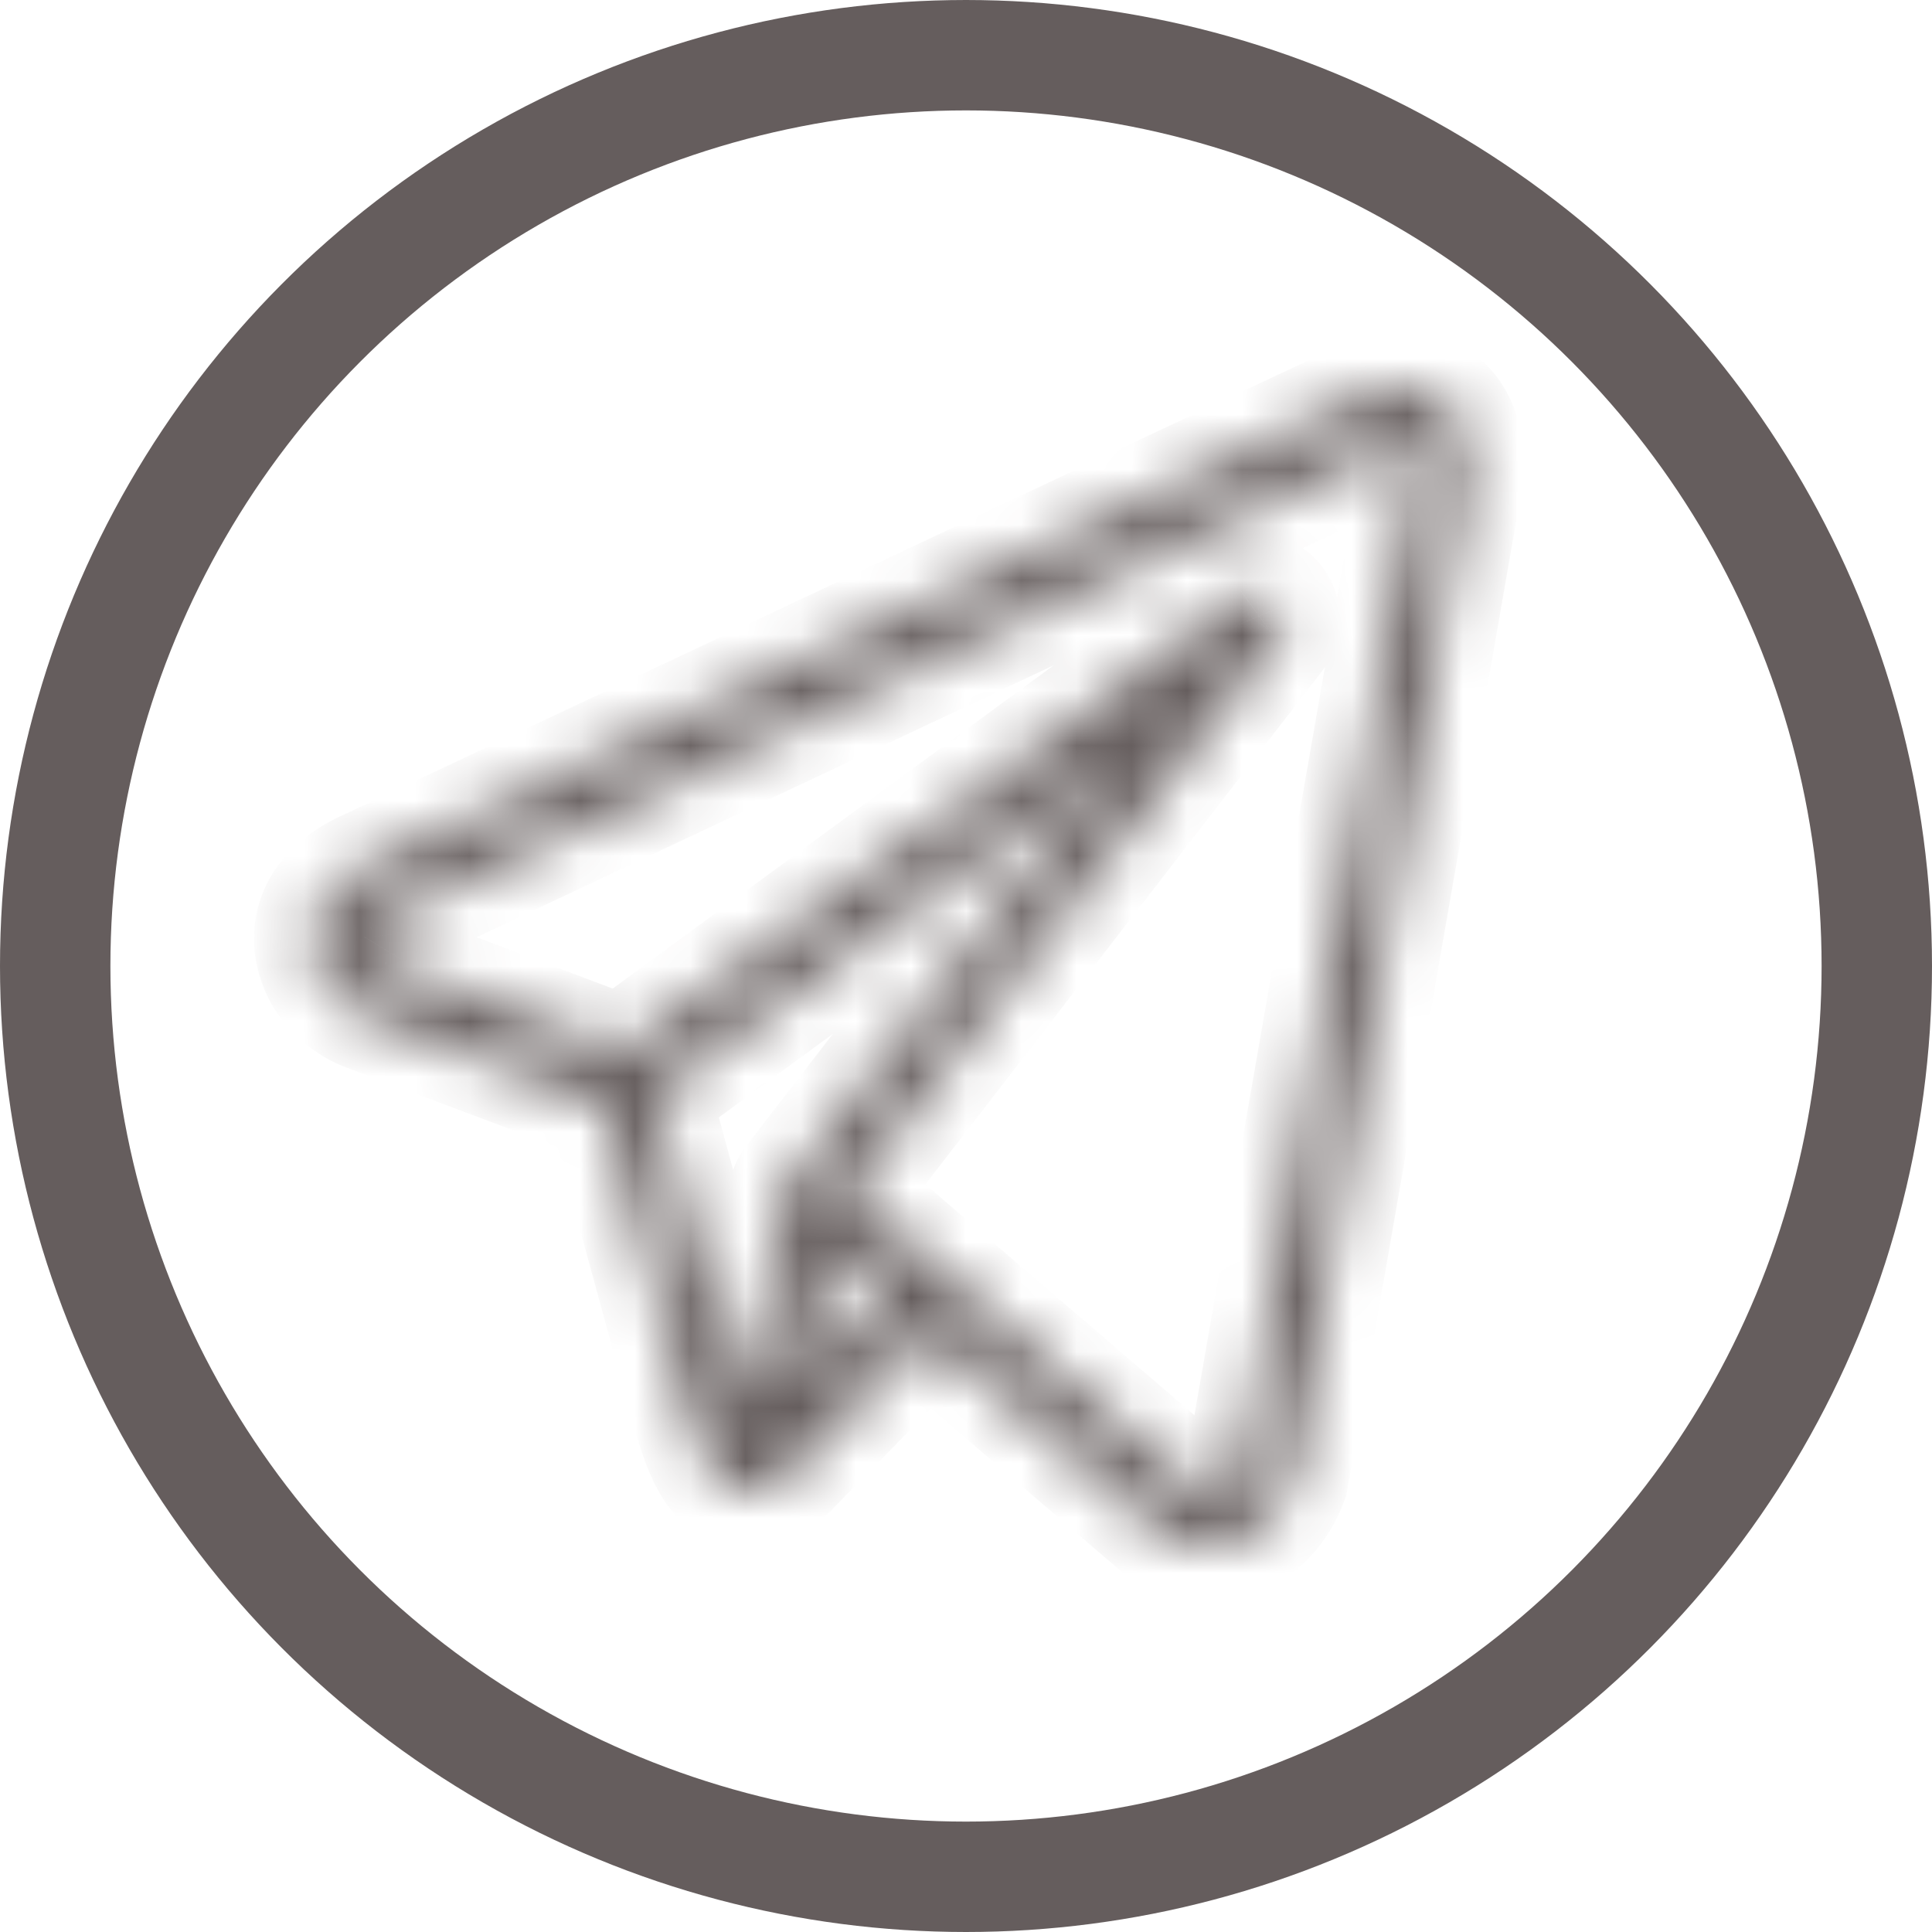 <svg width="35" height="35" viewBox="0 0 35 35" fill="none" xmlns="http://www.w3.org/2000/svg">
<mask id="path-1-inside-1_1_36" fill="white">
<path d="M25.361 7.002C25.128 7.012 24.901 7.084 24.697 7.174C24.496 7.262 23.332 7.808 21.613 8.616C19.895 9.425 17.662 10.477 15.448 11.519C11.019 13.605 6.668 15.657 6.668 15.657L6.7 15.644C6.7 15.644 6.437 15.741 6.17 15.944C6.038 16.047 5.894 16.178 5.776 16.371C5.661 16.564 5.575 16.834 5.607 17.122C5.72 18.133 6.672 18.42 6.672 18.42L6.677 18.422L10.929 20.022C11.037 20.42 12.218 24.755 12.478 25.674C12.621 26.181 12.756 26.474 12.896 26.673C12.966 26.773 13.039 26.849 13.121 26.907C13.153 26.929 13.187 26.946 13.22 26.962C13.22 26.962 13.222 26.96 13.222 26.962C13.226 26.962 13.229 26.964 13.235 26.966L13.224 26.962C13.231 26.966 13.239 26.972 13.246 26.974C13.261 26.981 13.271 26.981 13.291 26.985C13.778 27.171 14.181 26.825 14.181 26.825L14.198 26.81L16.809 24.148L21.048 27.781L21.1 27.807C21.843 28.17 22.513 27.967 22.886 27.635C23.257 27.303 23.403 26.874 23.403 26.874L23.419 26.829L26.533 8.979C26.613 8.579 26.625 8.235 26.55 7.923C26.473 7.609 26.291 7.338 26.063 7.188C25.833 7.039 25.593 6.989 25.361 7.002ZM25.386 8.069C25.481 8.064 25.55 8.075 25.572 8.089C25.595 8.105 25.604 8.103 25.626 8.192C25.647 8.278 25.658 8.464 25.6 8.754L25.598 8.76L22.502 26.507C22.494 26.525 22.429 26.689 22.283 26.821C22.132 26.956 21.964 27.061 21.522 26.855L16.886 22.88L16.755 22.767L16.754 22.771L15.367 21.626L23.156 11.55C23.279 11.392 23.306 11.17 23.224 10.984C23.143 10.795 22.97 10.678 22.781 10.684C22.69 10.686 22.602 10.717 22.528 10.772L11.256 19.035L6.998 17.431C6.998 17.431 6.575 17.173 6.554 16.992C6.552 16.984 6.549 16.992 6.571 16.955C6.592 16.92 6.648 16.859 6.717 16.806C6.855 16.701 7.013 16.635 7.013 16.635L7.03 16.629L7.045 16.623C7.045 16.623 11.397 14.569 15.825 12.483C18.039 11.441 20.272 10.391 21.99 9.582C23.707 8.774 24.947 8.194 25.054 8.146C25.173 8.095 25.291 8.073 25.386 8.069ZM20.22 13.726L14.313 21.368L14.31 21.372C14.3 21.384 14.291 21.397 14.284 21.409C14.274 21.423 14.265 21.44 14.257 21.454C14.224 21.516 14.203 21.585 14.196 21.655C14.194 21.657 14.194 21.659 14.196 21.659L13.425 25.465C13.412 25.424 13.403 25.409 13.39 25.36C13.146 24.496 12.032 20.408 11.877 19.844L20.22 13.726ZM14.979 22.621L16.041 23.497L14.481 25.087L14.979 22.621Z"/>
</mask>
<path d="M25.361 7.002L25.405 8.001L25.415 8L25.361 7.002ZM24.697 7.174L25.098 8.09L25.103 8.088L24.697 7.174ZM15.448 11.519L15.022 10.614L15.021 10.614L15.448 11.519ZM6.668 15.657L6.242 14.752L7.03 16.589L6.668 15.657ZM6.7 15.644L7.062 16.577L6.356 14.706L6.7 15.644ZM6.17 15.944L5.564 15.148L5.558 15.153L6.17 15.944ZM5.776 16.371L4.922 15.85L4.919 15.856L5.776 16.371ZM5.607 17.122L4.613 17.231L4.613 17.233L5.607 17.122ZM6.672 18.42L7.016 17.481L6.989 17.471L6.961 17.463L6.672 18.42ZM6.677 18.422L7.03 17.486L7.022 17.483L6.677 18.422ZM10.929 20.022L11.894 19.76L11.76 19.266L11.281 19.086L10.929 20.022ZM12.478 25.674L11.515 25.945L11.515 25.947L12.478 25.674ZM12.896 26.673L12.078 27.248L12.078 27.249L12.896 26.673ZM13.121 26.907L13.701 26.092L13.695 26.087L13.121 26.907ZM13.22 26.962L12.781 27.861L13.455 28.19L13.96 27.635L13.22 26.962ZM13.222 26.962H12.222V27.962H13.222V26.962ZM13.235 26.966L12.891 27.905L13.579 26.027L13.235 26.966ZM13.224 26.962L13.568 26.023L12.742 27.838L13.224 26.962ZM13.246 26.974L13.627 26.05L13.571 26.026L13.511 26.01L13.246 26.974ZM13.291 26.985L13.649 26.051L13.57 26.021L13.487 26.004L13.291 26.985ZM14.181 26.825L13.531 26.065L13.529 26.067L14.181 26.825ZM14.198 26.81L14.848 27.57L14.881 27.542L14.912 27.511L14.198 26.81ZM16.809 24.148L17.46 23.388L16.75 22.78L16.096 23.447L16.809 24.148ZM21.048 27.781L20.397 28.54L20.488 28.617L20.593 28.671L21.048 27.781ZM21.1 27.807L20.646 28.698L20.653 28.702L20.661 28.706L21.1 27.807ZM22.886 27.635L23.551 28.382L23.553 28.38L22.886 27.635ZM23.403 26.874L22.465 26.525L22.46 26.539L22.456 26.552L23.403 26.874ZM23.419 26.829L24.357 27.177L24.389 27.091L24.404 27.001L23.419 26.829ZM26.533 8.979L25.553 8.783L25.55 8.795L25.548 8.808L26.533 8.979ZM26.55 7.923L27.522 7.69L27.521 7.686L26.55 7.923ZM26.063 7.188L26.613 6.353L26.609 6.351L26.063 7.188ZM25.386 8.069L25.343 7.069L25.343 7.069L25.386 8.069ZM25.572 8.089L26.163 7.283L26.138 7.264L26.112 7.247L25.572 8.089ZM25.626 8.192L26.599 7.96L26.597 7.953L26.596 7.946L25.626 8.192ZM25.6 8.754L26.557 9.044L26.571 8.997L26.581 8.95L25.6 8.754ZM25.598 8.76L24.641 8.47L24.624 8.528L24.613 8.588L25.598 8.76ZM22.502 26.507L23.429 26.881L23.468 26.783L23.487 26.679L22.502 26.507ZM22.283 26.821L22.951 27.565L22.953 27.563L22.283 26.821ZM21.522 26.855L20.871 27.615L20.976 27.704L21.101 27.763L21.522 26.855ZM16.886 22.88L16.232 23.637L16.235 23.639L16.886 22.88ZM16.755 22.767L17.409 22.01L16.398 21.137L15.845 22.353L16.755 22.767ZM16.754 22.771L16.117 23.542L17.123 24.373L17.664 23.185L16.754 22.771ZM15.367 21.626L14.576 21.015L13.984 21.781L14.731 22.398L15.367 21.626ZM23.156 11.55L22.368 10.935L22.365 10.938L23.156 11.55ZM23.224 10.984L22.303 11.375L22.308 11.386L23.224 10.984ZM22.781 10.684L22.804 11.684L22.814 11.684L22.781 10.684ZM22.528 10.772L23.119 11.579L23.124 11.575L22.528 10.772ZM11.256 19.035L10.903 19.971L11.41 20.162L11.847 19.842L11.256 19.035ZM6.998 17.431L6.477 18.285L6.558 18.334L6.646 18.367L6.998 17.431ZM6.554 16.992L7.548 16.879L7.542 16.824L7.529 16.771L6.554 16.992ZM6.571 16.955L7.426 17.474L7.433 17.462L6.571 16.955ZM6.717 16.806L6.113 16.009L6.105 16.014L6.717 16.806ZM7.013 16.635L6.669 15.696L6.65 15.704L6.631 15.711L7.013 16.635ZM7.03 16.629L7.374 17.568L7.393 17.561L7.411 17.554L7.03 16.629ZM7.045 16.623L7.426 17.547L7.449 17.538L7.472 17.527L7.045 16.623ZM15.825 12.483L15.399 11.578L15.398 11.579L15.825 12.483ZM21.99 9.582L22.416 10.487L22.416 10.487L21.99 9.582ZM25.054 8.146L24.659 7.228L24.648 7.232L25.054 8.146ZM20.22 13.726L21.011 14.338L19.628 12.92L20.22 13.726ZM14.313 21.368L15.053 22.041L15.08 22.011L15.105 21.98L14.313 21.368ZM14.31 21.372L13.57 20.699L13.54 20.732L13.513 20.768L14.31 21.372ZM14.284 21.409L15.122 21.954L15.131 21.941L15.139 21.927L14.284 21.409ZM14.257 21.454L15.135 21.933L15.14 21.924L15.145 21.915L14.257 21.454ZM14.196 21.655L14.936 22.328L15.155 22.086L15.19 21.762L14.196 21.655ZM14.196 21.659L15.176 21.858L15.419 20.659H14.196V21.659ZM13.425 25.465L12.473 25.768L13.641 29.439L14.405 25.663L13.425 25.465ZM13.39 25.36L14.357 25.104L14.354 25.096L14.352 25.088L13.39 25.36ZM11.877 19.844L11.286 19.037L10.73 19.444L10.913 20.108L11.877 19.844ZM14.979 22.621L15.616 21.85L14.329 20.788L13.999 22.423L14.979 22.621ZM16.041 23.497L16.755 24.198L17.518 23.42L16.677 22.726L16.041 23.497ZM14.481 25.087L13.501 24.889L12.833 28.195L15.195 25.787L14.481 25.087ZM25.317 6.003C24.915 6.02 24.56 6.141 24.292 6.26L25.103 8.088C25.241 8.027 25.342 8.004 25.405 8.001L25.317 6.003ZM24.296 6.258C24.078 6.353 22.894 6.909 21.188 7.711L22.039 9.521C23.769 8.707 24.913 8.171 25.098 8.09L24.296 6.258ZM21.188 7.711C19.47 8.519 17.235 9.573 15.022 10.614L15.873 12.424C18.089 11.381 20.32 10.33 22.039 9.521L21.188 7.711ZM15.021 10.614C12.807 11.658 10.612 12.692 8.971 13.466C8.15 13.852 7.468 14.174 6.991 14.399C6.752 14.512 6.565 14.6 6.437 14.66C6.373 14.69 6.325 14.713 6.292 14.729C6.275 14.736 6.263 14.742 6.254 14.746C6.25 14.748 6.247 14.75 6.245 14.751C6.244 14.751 6.243 14.752 6.242 14.752C6.242 14.752 6.242 14.752 6.242 14.752C6.242 14.752 6.242 14.752 6.242 14.752C6.242 14.752 6.242 14.752 6.668 15.657C7.095 16.561 7.095 16.561 7.095 16.561C7.095 16.561 7.095 16.561 7.095 16.561C7.095 16.561 7.095 16.561 7.095 16.561C7.096 16.561 7.097 16.56 7.098 16.56C7.1 16.559 7.103 16.557 7.107 16.555C7.116 16.551 7.128 16.546 7.145 16.538C7.178 16.522 7.226 16.499 7.29 16.469C7.418 16.409 7.605 16.321 7.844 16.208C8.321 15.983 9.003 15.662 9.823 15.275C11.465 14.501 13.659 13.467 15.874 12.424L15.021 10.614ZM7.03 16.589L7.062 16.577L6.338 14.712L6.306 14.725L7.03 16.589ZM6.7 15.644C6.356 14.706 6.356 14.706 6.355 14.706C6.355 14.706 6.355 14.706 6.355 14.706C6.355 14.706 6.355 14.706 6.354 14.706C6.354 14.706 6.353 14.706 6.353 14.707C6.352 14.707 6.351 14.707 6.35 14.708C6.347 14.709 6.345 14.71 6.342 14.711C6.336 14.713 6.33 14.715 6.322 14.718C6.307 14.724 6.287 14.732 6.265 14.742C6.219 14.761 6.159 14.788 6.088 14.823C5.95 14.893 5.76 14.999 5.564 15.148L6.776 16.74C6.846 16.686 6.922 16.643 6.982 16.613C7.01 16.598 7.033 16.589 7.045 16.584C7.051 16.581 7.054 16.58 7.054 16.58C7.054 16.58 7.053 16.58 7.052 16.581C7.051 16.581 7.05 16.581 7.048 16.582C7.048 16.582 7.047 16.582 7.046 16.582C7.046 16.583 7.046 16.583 7.045 16.583C7.045 16.583 7.045 16.583 7.045 16.583C7.045 16.583 7.044 16.583 7.044 16.583C7.044 16.583 7.044 16.583 6.7 15.644ZM5.558 15.153C5.372 15.297 5.127 15.515 4.923 15.85L6.63 16.891C6.661 16.841 6.703 16.796 6.782 16.735L5.558 15.153ZM4.919 15.856C4.713 16.199 4.553 16.687 4.613 17.231L6.601 17.012C6.599 17 6.6 16.98 6.606 16.953C6.613 16.925 6.625 16.901 6.634 16.885L4.919 15.856ZM4.613 17.233C4.707 18.07 5.159 18.618 5.564 18.936C5.762 19.092 5.953 19.197 6.096 19.265C6.169 19.299 6.231 19.324 6.28 19.342C6.304 19.351 6.325 19.359 6.343 19.364C6.351 19.367 6.359 19.37 6.366 19.372C6.369 19.373 6.372 19.374 6.375 19.375C6.377 19.375 6.378 19.376 6.379 19.376C6.38 19.376 6.38 19.377 6.381 19.377C6.381 19.377 6.382 19.377 6.382 19.377C6.382 19.377 6.383 19.377 6.672 18.42C6.961 17.463 6.961 17.463 6.962 17.463C6.962 17.463 6.962 17.463 6.963 17.463C6.963 17.463 6.964 17.463 6.964 17.464C6.965 17.464 6.966 17.464 6.967 17.465C6.969 17.465 6.971 17.466 6.973 17.466C6.976 17.467 6.978 17.468 6.98 17.469C6.983 17.47 6.983 17.47 6.982 17.469C6.978 17.468 6.965 17.463 6.947 17.454C6.908 17.436 6.854 17.406 6.8 17.364C6.701 17.286 6.62 17.184 6.6 17.01L4.613 17.233ZM6.328 19.359L6.333 19.361L7.022 17.483L7.016 17.481L6.328 19.359ZM6.325 19.358L10.577 20.958L11.281 19.086L7.03 17.486L6.325 19.358ZM9.964 20.285C10.072 20.68 11.254 25.02 11.515 25.945L13.44 25.402C13.182 24.489 12.003 20.161 11.894 19.76L9.964 20.285ZM11.515 25.947C11.673 26.502 11.845 26.917 12.078 27.248L13.713 26.098C13.666 26.03 13.569 25.859 13.44 25.401L11.515 25.947ZM12.078 27.249C12.199 27.42 12.35 27.587 12.548 27.726L13.695 26.087C13.702 26.093 13.709 26.098 13.714 26.102C13.719 26.107 13.723 26.11 13.724 26.112C13.728 26.116 13.724 26.112 13.713 26.097L12.078 27.249ZM12.541 27.722C12.651 27.799 12.758 27.849 12.781 27.861L13.659 26.064C13.65 26.059 13.646 26.057 13.644 26.056C13.641 26.055 13.643 26.056 13.646 26.058C13.654 26.062 13.675 26.073 13.701 26.092L12.541 27.722ZM13.22 26.962C13.96 27.635 13.96 27.635 13.96 27.635C13.96 27.635 13.959 27.636 13.959 27.636C13.959 27.636 13.959 27.636 13.959 27.636C13.958 27.637 13.958 27.637 13.957 27.638C13.956 27.639 13.955 27.64 13.954 27.641C13.953 27.643 13.951 27.645 13.948 27.647C13.944 27.652 13.94 27.657 13.935 27.662C13.925 27.672 13.912 27.685 13.896 27.699C13.876 27.718 13.807 27.781 13.703 27.838C13.651 27.866 13.546 27.919 13.402 27.945C13.252 27.972 13.001 27.981 12.74 27.838C12.473 27.691 12.341 27.465 12.282 27.303C12.228 27.153 12.222 27.026 12.222 26.962H14.222C14.222 26.927 14.234 26.377 13.704 26.085C13.443 25.942 13.191 25.95 13.041 25.978C12.897 26.004 12.792 26.056 12.739 26.085C12.635 26.142 12.566 26.205 12.545 26.225C12.529 26.239 12.516 26.252 12.506 26.262C12.501 26.268 12.496 26.272 12.492 26.277C12.49 26.279 12.488 26.281 12.486 26.283C12.485 26.284 12.484 26.285 12.483 26.286C12.483 26.287 12.482 26.287 12.482 26.288C12.481 26.288 12.481 26.288 12.481 26.289C12.481 26.289 12.481 26.289 12.481 26.289C12.48 26.289 12.48 26.289 13.22 26.962ZM13.222 27.962C13.045 27.962 12.914 27.913 12.884 27.902C12.867 27.896 12.851 27.89 12.858 27.892C12.86 27.893 12.874 27.899 12.891 27.905L13.579 26.027C13.587 26.03 13.593 26.033 13.598 26.034C13.6 26.035 13.601 26.036 13.602 26.036C13.603 26.037 13.604 26.037 13.604 26.037C13.604 26.037 13.604 26.037 13.604 26.037C13.609 26.039 13.591 26.032 13.572 26.024C13.538 26.012 13.403 25.962 13.222 25.962V27.962ZM13.579 26.027L13.568 26.023L12.88 27.901L12.891 27.905L13.579 26.027ZM12.742 27.838C12.716 27.824 12.696 27.811 12.693 27.809C12.68 27.801 12.701 27.815 12.709 27.82C12.723 27.828 12.754 27.847 12.795 27.867C12.835 27.888 12.899 27.916 12.981 27.939L13.511 26.01C13.589 26.032 13.65 26.059 13.687 26.077C13.724 26.096 13.751 26.112 13.761 26.119C13.767 26.122 13.771 26.125 13.771 26.125C13.774 26.127 13.768 26.123 13.766 26.122C13.759 26.117 13.736 26.102 13.706 26.086L12.742 27.838ZM12.865 27.899C12.904 27.915 12.944 27.929 12.985 27.941C13.025 27.952 13.059 27.959 13.08 27.963C13.091 27.965 13.099 27.966 13.104 27.967C13.106 27.968 13.108 27.968 13.109 27.968C13.111 27.968 13.111 27.968 13.111 27.968C13.111 27.968 13.104 27.967 13.095 27.965L13.487 26.004C13.467 26 13.452 25.997 13.444 25.996C13.431 25.994 13.443 25.996 13.453 25.998C13.468 26.001 13.495 26.006 13.528 26.016C13.563 26.025 13.596 26.037 13.627 26.05L12.865 27.899ZM12.933 27.918C13.478 28.127 13.968 28.029 14.284 27.906C14.441 27.844 14.567 27.772 14.656 27.714C14.702 27.684 14.739 27.657 14.768 27.635C14.783 27.624 14.796 27.613 14.807 27.605C14.812 27.6 14.817 27.596 14.821 27.593C14.824 27.591 14.826 27.589 14.828 27.587C14.829 27.587 14.829 27.586 14.831 27.585C14.831 27.585 14.831 27.584 14.832 27.584C14.832 27.584 14.832 27.583 14.832 27.583C14.833 27.583 14.833 27.583 14.181 26.825C13.529 26.067 13.529 26.066 13.529 26.066C13.53 26.066 13.53 26.066 13.53 26.066C13.53 26.065 13.531 26.065 13.531 26.064C13.532 26.064 13.533 26.063 13.534 26.062C13.535 26.061 13.537 26.06 13.538 26.059C13.541 26.056 13.543 26.054 13.546 26.052C13.55 26.049 13.554 26.046 13.557 26.044C13.562 26.04 13.564 26.038 13.564 26.038C13.562 26.039 13.558 26.042 13.554 26.044C13.546 26.047 13.591 26.029 13.649 26.051L12.933 27.918ZM14.831 27.585L14.848 27.57L13.548 26.05L13.531 26.065L14.831 27.585ZM14.912 27.511L17.523 24.848L16.096 23.447L13.484 26.11L14.912 27.511ZM16.159 24.907L20.397 28.54L21.699 27.021L17.46 23.388L16.159 24.907ZM20.593 28.671L20.646 28.698L21.555 26.917L21.503 26.89L20.593 28.671ZM20.661 28.706C21.79 29.258 22.893 28.968 23.551 28.382L22.221 26.888C22.132 26.967 21.896 27.083 21.54 26.909L20.661 28.706ZM23.553 28.38C23.845 28.118 24.039 27.829 24.157 27.616C24.218 27.508 24.262 27.412 24.293 27.34C24.309 27.304 24.321 27.273 24.33 27.248C24.335 27.236 24.339 27.226 24.342 27.217C24.344 27.212 24.345 27.208 24.346 27.205C24.347 27.203 24.348 27.201 24.348 27.2C24.348 27.199 24.349 27.198 24.349 27.197C24.349 27.197 24.349 27.197 24.349 27.196C24.349 27.196 24.349 27.196 24.349 27.196C24.349 27.196 24.349 27.195 23.403 26.874C22.456 26.552 22.456 26.552 22.456 26.552C22.456 26.552 22.456 26.552 22.456 26.552C22.456 26.551 22.456 26.551 22.456 26.551C22.456 26.55 22.457 26.549 22.457 26.549C22.457 26.548 22.458 26.547 22.458 26.546C22.459 26.544 22.459 26.542 22.46 26.541C22.46 26.538 22.461 26.537 22.461 26.538C22.461 26.538 22.459 26.543 22.455 26.552C22.447 26.571 22.432 26.604 22.41 26.643C22.363 26.728 22.297 26.82 22.219 26.89L23.553 28.38ZM24.34 27.223L24.357 27.177L22.482 26.48L22.465 26.525L24.34 27.223ZM24.404 27.001L27.518 9.151L25.548 8.808L22.434 26.657L24.404 27.001ZM27.514 9.176C27.611 8.69 27.642 8.189 27.522 7.69L25.577 8.156C25.607 8.28 25.616 8.469 25.553 8.783L27.514 9.176ZM27.521 7.686C27.394 7.164 27.082 6.662 26.613 6.353L25.513 8.024C25.501 8.016 25.512 8.02 25.531 8.049C25.549 8.076 25.567 8.115 25.578 8.16L27.521 7.686ZM26.609 6.351C26.183 6.072 25.727 5.981 25.308 6.003L25.415 8C25.441 7.999 25.458 8.001 25.47 8.004C25.481 8.007 25.495 8.012 25.516 8.026L26.609 6.351ZM25.429 9.068C25.434 9.067 25.419 9.069 25.387 9.065C25.371 9.063 25.338 9.058 25.293 9.046C25.27 9.04 25.237 9.031 25.198 9.015C25.161 9.001 25.101 8.975 25.032 8.931L26.112 7.247C25.978 7.161 25.853 7.126 25.801 7.112C25.734 7.094 25.673 7.085 25.626 7.079C25.529 7.067 25.433 7.066 25.343 7.069L25.429 9.068ZM24.981 8.896C24.998 8.908 25.017 8.921 25.012 8.917C25.011 8.917 25.005 8.913 24.998 8.907C24.99 8.902 24.977 8.893 24.963 8.881C24.89 8.823 24.816 8.745 24.754 8.647C24.702 8.566 24.677 8.497 24.668 8.472C24.658 8.444 24.655 8.429 24.657 8.438L26.596 7.946C26.587 7.91 26.574 7.862 26.555 7.81C26.538 7.759 26.504 7.674 26.445 7.58C26.305 7.358 26.055 7.203 26.163 7.283L24.981 8.896ZM24.654 8.423C24.645 8.389 24.643 8.367 24.643 8.364C24.642 8.358 24.643 8.362 24.643 8.377C24.642 8.405 24.638 8.465 24.62 8.558L26.581 8.95C26.656 8.575 26.664 8.233 26.599 7.96L24.654 8.423ZM24.643 8.464L24.641 8.47L26.555 9.05L26.557 9.044L24.643 8.464ZM24.613 8.588L21.516 26.335L23.487 26.679L26.584 8.932L24.613 8.588ZM21.574 26.132C21.573 26.134 21.575 26.131 21.576 26.127C21.578 26.124 21.579 26.121 21.58 26.119C21.582 26.115 21.583 26.113 21.584 26.111C21.585 26.11 21.587 26.107 21.59 26.103C21.593 26.098 21.601 26.089 21.613 26.078L22.953 27.563C23.121 27.411 23.234 27.25 23.304 27.132C23.34 27.07 23.368 27.016 23.389 26.971C23.4 26.949 23.408 26.93 23.415 26.913C23.419 26.905 23.422 26.898 23.424 26.892C23.427 26.886 23.429 26.881 23.429 26.881L21.574 26.132ZM21.616 26.076C21.595 26.095 21.615 26.074 21.658 26.049C21.71 26.018 21.781 25.989 21.863 25.977C22.021 25.953 22.077 26.011 21.943 25.948L21.101 27.763C21.409 27.905 21.771 28.013 22.16 27.955C22.573 27.893 22.835 27.669 22.951 27.565L21.616 26.076ZM22.173 26.096L17.537 22.121L16.235 23.639L20.871 27.615L22.173 26.096ZM17.54 22.123L17.409 22.01L16.102 23.524L16.232 23.637L17.54 22.123ZM15.845 22.353L15.843 22.357L17.664 23.185L17.666 23.181L15.845 22.353ZM17.39 22L16.004 20.855L14.731 22.398L16.117 23.542L17.39 22ZM16.159 22.238L23.948 12.161L22.365 10.938L14.576 21.015L16.159 22.238ZM23.945 12.165C24.3 11.709 24.365 11.096 24.139 10.581L22.308 11.386C22.246 11.245 22.259 11.075 22.368 10.935L23.945 12.165ZM24.144 10.592C23.919 10.064 23.392 9.664 22.749 9.685L22.814 11.684C22.547 11.692 22.367 11.526 22.303 11.375L24.144 10.592ZM22.759 9.684C22.454 9.691 22.167 9.795 21.932 9.969L23.124 11.575C23.038 11.639 22.926 11.681 22.804 11.684L22.759 9.684ZM21.936 9.966L10.664 18.229L11.847 19.842L23.119 11.579L21.936 9.966ZM11.608 18.1L7.351 16.495L6.646 18.367L10.903 19.971L11.608 18.1ZM6.998 17.431C7.519 16.578 7.519 16.578 7.52 16.578C7.52 16.578 7.52 16.578 7.52 16.578C7.52 16.578 7.52 16.578 7.52 16.578C7.521 16.578 7.521 16.578 7.521 16.579C7.521 16.579 7.522 16.579 7.522 16.579C7.523 16.58 7.523 16.58 7.523 16.58C7.522 16.58 7.521 16.579 7.518 16.577C7.513 16.574 7.504 16.568 7.492 16.559C7.467 16.543 7.437 16.521 7.411 16.5C7.38 16.475 7.377 16.47 7.391 16.486C7.399 16.495 7.425 16.525 7.453 16.577C7.48 16.625 7.531 16.729 7.548 16.879L5.561 17.105C5.601 17.462 5.802 17.705 5.874 17.788C5.973 17.904 6.08 17.997 6.157 18.059C6.24 18.125 6.317 18.18 6.372 18.216C6.4 18.235 6.424 18.251 6.442 18.263C6.451 18.268 6.459 18.273 6.464 18.277C6.467 18.279 6.47 18.28 6.472 18.282C6.473 18.282 6.474 18.283 6.475 18.283C6.476 18.284 6.476 18.284 6.476 18.284C6.477 18.284 6.477 18.284 6.477 18.285C6.477 18.285 6.477 18.285 6.477 18.285C6.477 18.285 6.477 18.285 6.998 17.431ZM7.529 16.771C7.516 16.713 7.501 16.667 7.49 16.639C7.488 16.634 7.487 16.63 7.487 16.63C7.486 16.628 7.488 16.633 7.49 16.638C7.493 16.647 7.506 16.681 7.518 16.725C7.548 16.837 7.565 16.977 7.542 17.132C7.523 17.263 7.482 17.359 7.464 17.398C7.445 17.441 7.427 17.472 7.423 17.479C7.419 17.485 7.417 17.489 7.415 17.491C7.414 17.494 7.413 17.495 7.413 17.495C7.407 17.505 7.424 17.477 7.426 17.474L5.716 16.437C5.707 16.452 5.716 16.437 5.705 16.456C5.702 16.459 5.696 16.47 5.688 16.483C5.682 16.494 5.663 16.527 5.643 16.571C5.624 16.612 5.583 16.709 5.564 16.841C5.54 16.998 5.558 17.139 5.588 17.251C5.601 17.296 5.613 17.33 5.617 17.34C5.619 17.346 5.621 17.351 5.62 17.349C5.62 17.349 5.62 17.348 5.619 17.346C5.619 17.345 5.618 17.343 5.617 17.34C5.607 17.314 5.592 17.27 5.579 17.214L7.529 16.771ZM7.433 17.462C7.406 17.508 7.383 17.538 7.374 17.55C7.362 17.564 7.354 17.573 7.349 17.578C7.341 17.586 7.335 17.591 7.328 17.597L6.105 16.014C5.982 16.11 5.819 16.262 5.709 16.448L7.433 17.462ZM7.321 17.602C7.328 17.597 7.349 17.584 7.377 17.569C7.389 17.563 7.398 17.559 7.402 17.556C7.405 17.555 7.405 17.555 7.404 17.556C7.404 17.556 7.403 17.556 7.402 17.557C7.401 17.557 7.4 17.558 7.399 17.558C7.399 17.558 7.398 17.558 7.398 17.558C7.397 17.559 7.397 17.559 7.397 17.559C7.397 17.559 7.396 17.559 7.396 17.559C7.396 17.559 7.396 17.559 7.396 17.559C7.396 17.559 7.396 17.559 7.013 16.635C6.631 15.711 6.631 15.711 6.631 15.711C6.631 15.711 6.63 15.711 6.63 15.711C6.63 15.712 6.63 15.712 6.63 15.712C6.63 15.712 6.629 15.712 6.629 15.712C6.628 15.712 6.627 15.713 6.627 15.713C6.625 15.714 6.623 15.714 6.621 15.715C6.618 15.717 6.613 15.719 6.608 15.721C6.598 15.725 6.585 15.731 6.57 15.738C6.541 15.751 6.502 15.77 6.457 15.793C6.371 15.838 6.243 15.91 6.113 16.009L7.321 17.602ZM7.357 17.574L7.374 17.568L6.686 15.69L6.669 15.696L7.357 17.574ZM7.411 17.554L7.426 17.547L6.664 15.698L6.649 15.705L7.411 17.554ZM7.045 16.623C7.472 17.527 7.472 17.527 7.472 17.527C7.472 17.527 7.472 17.527 7.472 17.527C7.472 17.527 7.472 17.527 7.472 17.527C7.473 17.527 7.474 17.526 7.475 17.526C7.477 17.525 7.48 17.523 7.484 17.521C7.493 17.517 7.505 17.512 7.522 17.504C7.555 17.488 7.604 17.465 7.667 17.435C7.795 17.375 7.982 17.287 8.221 17.174C8.698 16.949 9.38 16.627 10.201 16.24C11.843 15.466 14.037 14.431 16.251 13.388L15.398 11.579C13.185 12.622 10.99 13.657 9.348 14.431C8.527 14.818 7.845 15.14 7.368 15.365C7.129 15.478 6.942 15.566 6.814 15.626C6.75 15.656 6.701 15.68 6.668 15.695C6.652 15.703 6.639 15.709 6.631 15.713C6.627 15.715 6.624 15.716 6.621 15.717C6.62 15.718 6.62 15.718 6.619 15.718C6.619 15.718 6.619 15.718 6.619 15.719C6.618 15.719 6.618 15.719 6.618 15.719C6.618 15.719 6.618 15.719 7.045 16.623ZM16.25 13.388C18.465 12.346 20.698 11.296 22.416 10.487L21.565 8.678C19.846 9.486 17.613 10.536 15.399 11.578L16.25 13.388ZM22.416 10.487C23.274 10.083 24.013 9.736 24.55 9.485C24.819 9.359 25.037 9.257 25.194 9.183C25.273 9.147 25.336 9.118 25.382 9.096C25.405 9.085 25.424 9.077 25.438 9.07C25.445 9.067 25.45 9.065 25.454 9.063C25.458 9.061 25.46 9.06 25.459 9.061L24.648 7.232C24.528 7.286 23.271 7.874 21.564 8.678L22.416 10.487ZM25.448 9.065C25.448 9.065 25.448 9.066 25.447 9.066C25.446 9.066 25.445 9.066 25.442 9.067C25.44 9.067 25.435 9.067 25.429 9.068L25.343 7.069C25.133 7.079 24.895 7.126 24.659 7.228L25.448 9.065ZM19.429 13.115L13.522 20.756L15.105 21.98L21.011 14.338L19.429 13.115ZM13.574 20.695L13.57 20.699L15.05 22.045L15.053 22.041L13.574 20.695ZM13.513 20.768C13.51 20.771 13.468 20.826 13.428 20.89L15.139 21.927C15.124 21.952 15.112 21.969 15.107 21.975C15.104 21.98 15.101 21.984 15.107 21.976L13.513 20.768ZM13.445 20.864C13.415 20.911 13.389 20.956 13.37 20.993L15.145 21.915C15.142 21.921 15.139 21.925 15.136 21.931C15.133 21.935 15.129 21.943 15.122 21.954L13.445 20.864ZM13.38 20.975C13.277 21.162 13.222 21.36 13.201 21.549L15.19 21.762C15.185 21.81 15.17 21.869 15.135 21.933L13.38 20.975ZM13.456 20.982C13.376 21.071 13.194 21.303 13.194 21.658C13.194 21.861 13.261 22.148 13.501 22.379C13.738 22.608 14.017 22.659 14.196 22.659V20.659C14.374 20.659 14.652 20.711 14.888 20.938C15.129 21.17 15.194 21.456 15.194 21.658C15.194 22.011 15.014 22.241 14.936 22.328L13.456 20.982ZM13.216 21.461L12.445 25.266L14.405 25.663L15.176 21.858L13.216 21.461ZM14.378 25.161C14.369 25.133 14.361 25.11 14.354 25.091C14.351 25.082 14.348 25.075 14.346 25.07C14.344 25.065 14.344 25.064 14.344 25.063C14.344 25.063 14.344 25.065 14.345 25.068C14.347 25.072 14.348 25.076 14.35 25.08C14.353 25.09 14.355 25.099 14.357 25.104L12.423 25.616C12.431 25.646 12.44 25.674 12.449 25.702C12.458 25.73 12.466 25.752 12.472 25.768C12.484 25.801 12.476 25.779 12.473 25.768L14.378 25.161ZM14.352 25.088C14.109 24.229 12.998 20.151 12.841 19.579L10.913 20.108C11.065 20.665 12.182 24.764 12.428 25.632L14.352 25.088ZM12.468 20.65L20.811 14.533L19.628 12.92L11.286 19.037L12.468 20.65ZM14.343 23.393L15.404 24.269L16.677 22.726L15.616 21.85L14.343 23.393ZM15.327 22.797L13.767 24.387L15.195 25.787L16.755 24.198L15.327 22.797ZM15.461 25.285L15.96 22.819L13.999 22.423L13.501 24.889L15.461 25.285Z" fill="#655D5D" mask="url(#path-1-inside-1_1_36)"/>
<circle cx="17.5" cy="17.5" r="16.5" stroke="#655D5D" stroke-width="2"/>
</svg>
